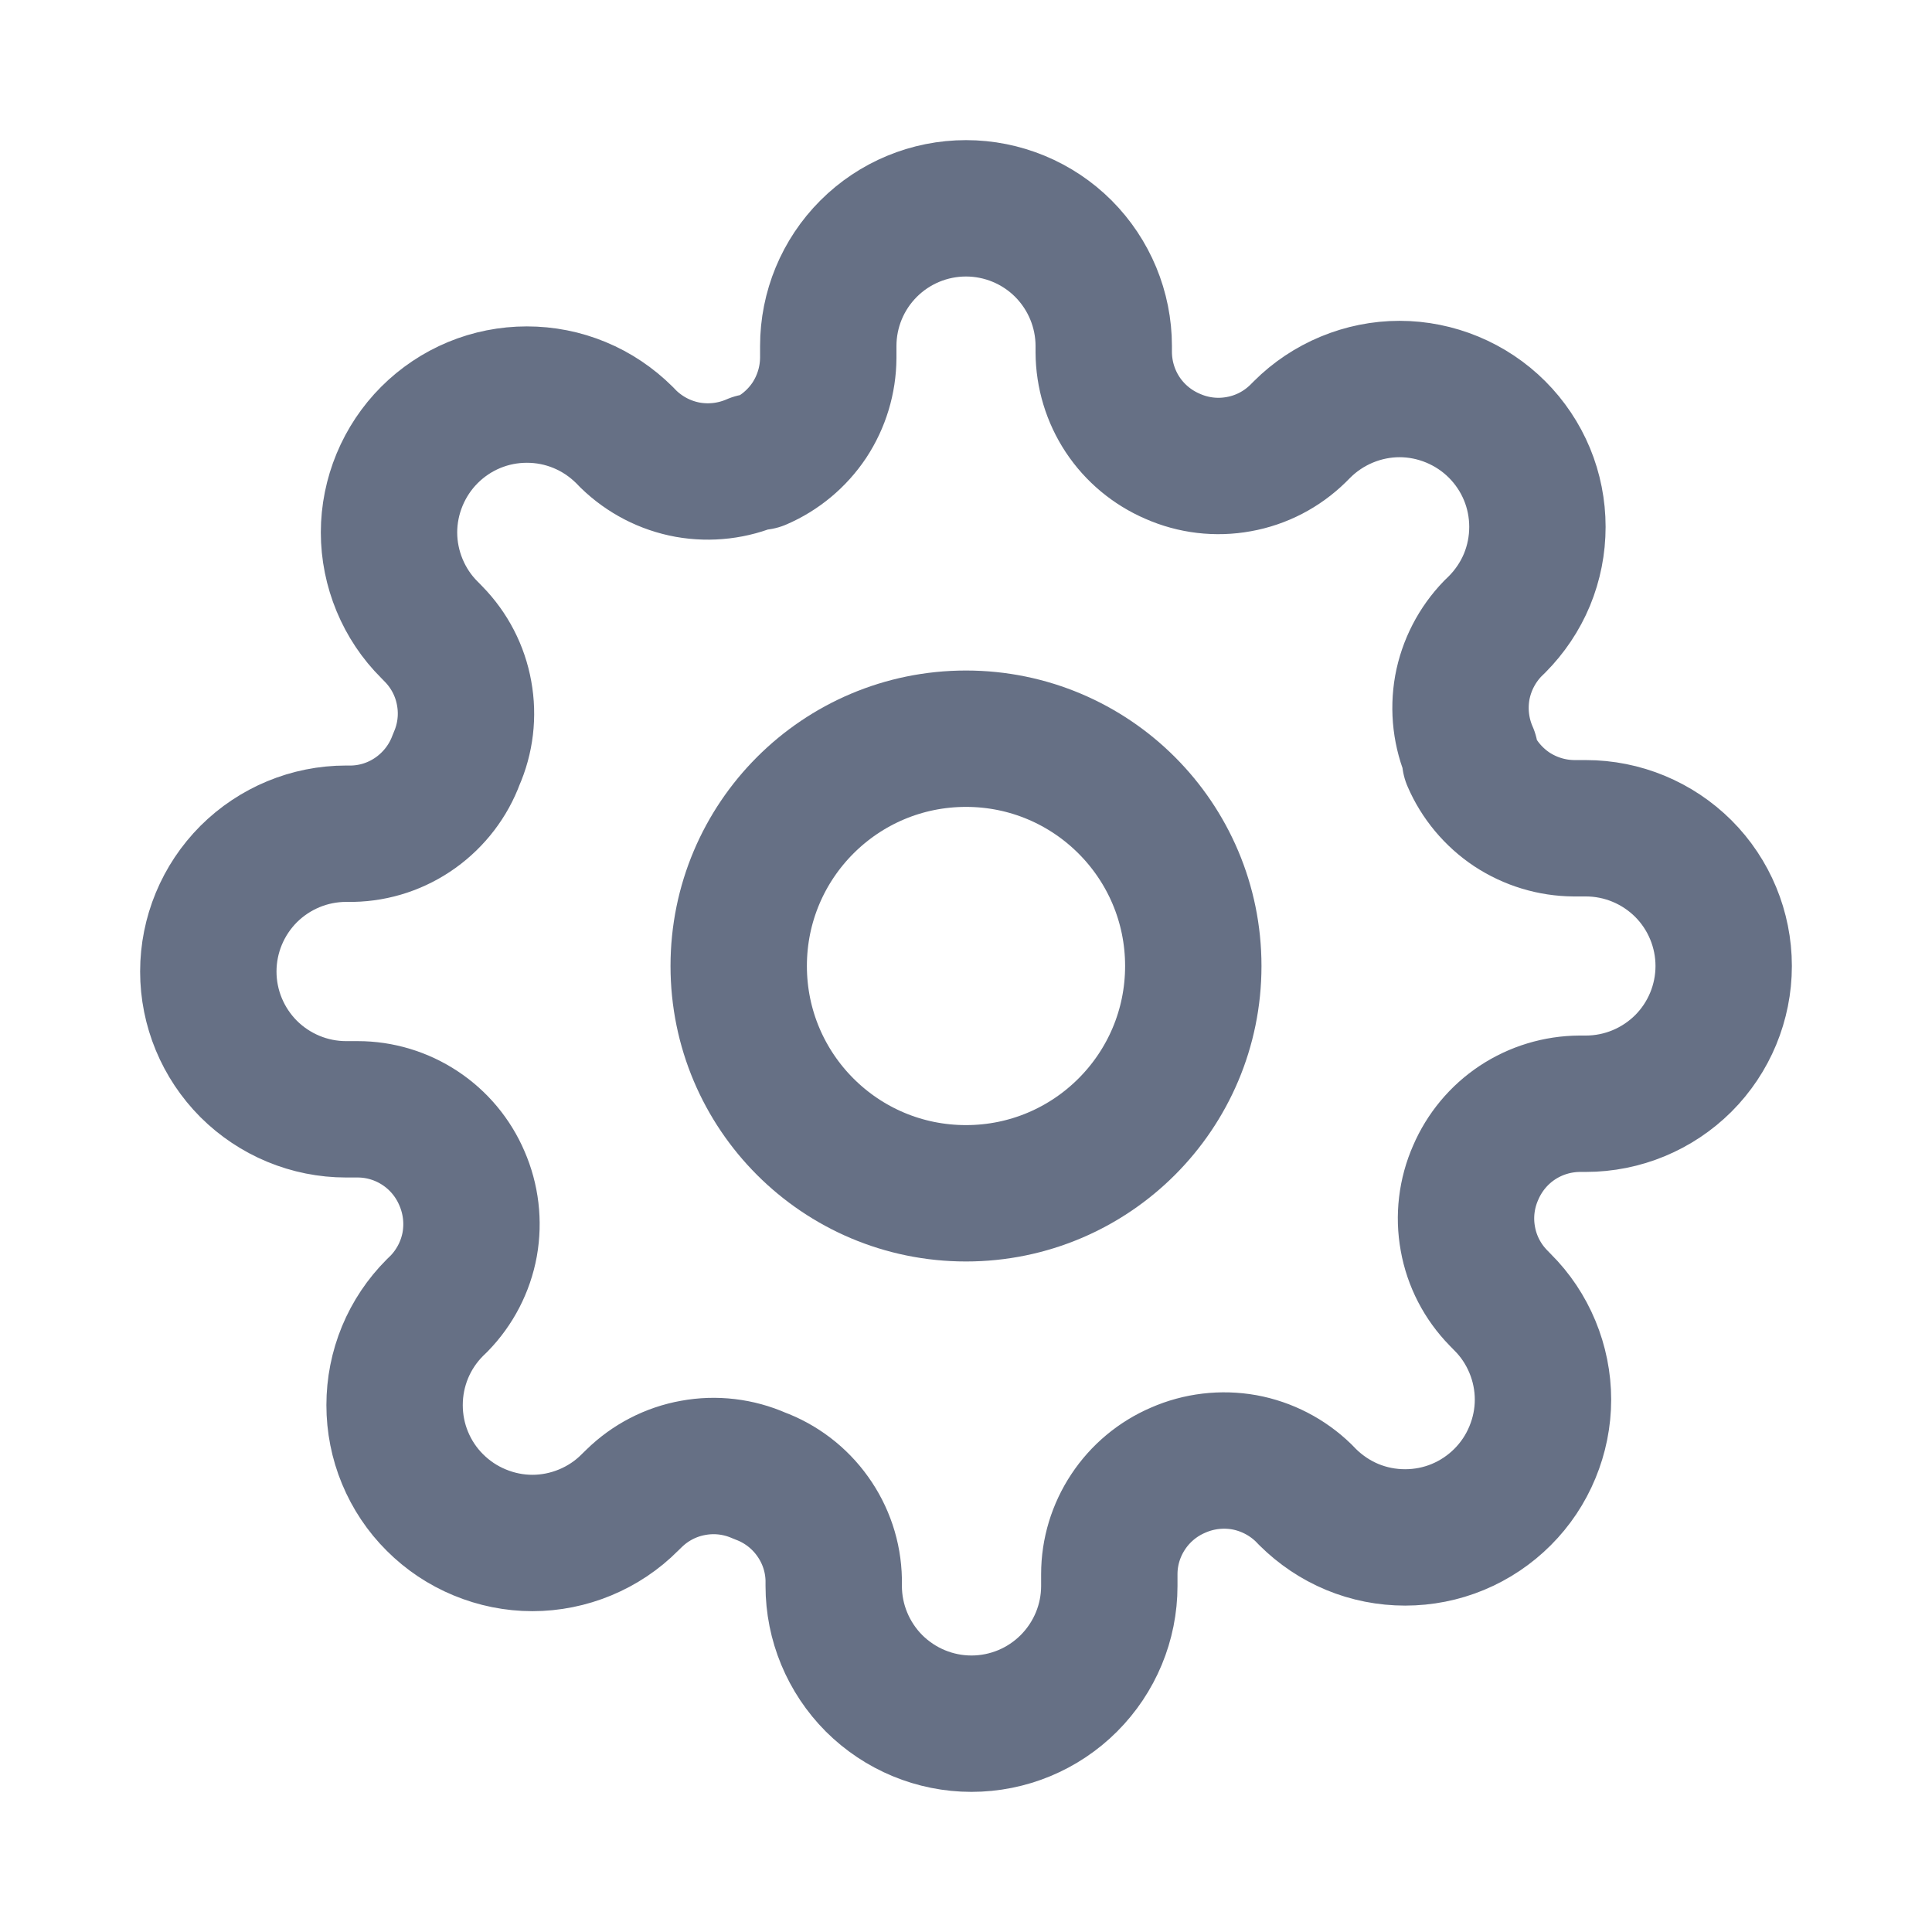 <svg width="17" height="17" viewBox="0 0 17 17" fill="none" xmlns="http://www.w3.org/2000/svg">
<g id="settings-01">
<g id="Icon">
<path d="M8.5 10.5C9.604 10.5 10.5 9.605 10.5 8.5C10.5 7.395 9.604 6.5 8.5 6.5C7.395 6.5 6.5 7.395 6.5 8.5C6.5 9.605 7.395 10.5 8.5 10.5Z" stroke="#667085" stroke-width="1.2" stroke-linecap="round" stroke-linejoin="round"/>
<path d="M12.985 10.318C12.904 10.501 12.88 10.704 12.916 10.9C12.951 11.097 13.045 11.278 13.185 11.421L13.221 11.458C13.334 11.57 13.423 11.704 13.484 11.851C13.545 11.998 13.577 12.156 13.577 12.315C13.577 12.475 13.545 12.632 13.484 12.779C13.423 12.927 13.334 13.06 13.221 13.173C13.109 13.285 12.975 13.375 12.828 13.436C12.681 13.497 12.523 13.528 12.364 13.528C12.204 13.528 12.046 13.497 11.899 13.436C11.752 13.375 11.619 13.285 11.506 13.173L11.47 13.136C11.327 12.997 11.145 12.903 10.949 12.867C10.752 12.832 10.549 12.856 10.367 12.936C10.187 13.013 10.034 13.141 9.927 13.303C9.819 13.466 9.761 13.656 9.761 13.851V13.955C9.761 14.276 9.633 14.584 9.405 14.812C9.178 15.039 8.87 15.167 8.548 15.167C8.227 15.167 7.919 15.039 7.691 14.812C7.464 14.584 7.336 14.276 7.336 13.955V13.9C7.332 13.699 7.267 13.505 7.15 13.342C7.033 13.178 6.87 13.054 6.682 12.985C6.499 12.904 6.296 12.88 6.1 12.916C5.903 12.951 5.722 13.045 5.579 13.185L5.542 13.221C5.43 13.334 5.296 13.423 5.149 13.484C5.002 13.545 4.844 13.577 4.685 13.577C4.525 13.577 4.368 13.545 4.221 13.484C4.073 13.423 3.94 13.334 3.827 13.221C3.714 13.109 3.625 12.975 3.564 12.828C3.503 12.681 3.472 12.523 3.472 12.364C3.472 12.204 3.503 12.047 3.564 11.899C3.625 11.752 3.714 11.619 3.827 11.506L3.864 11.47C4.003 11.327 4.097 11.146 4.133 10.949C4.168 10.752 4.144 10.55 4.064 10.367C3.987 10.187 3.859 10.034 3.697 9.927C3.534 9.819 3.343 9.761 3.148 9.761H3.045C2.724 9.761 2.416 9.633 2.188 9.406C1.961 9.178 1.833 8.87 1.833 8.549C1.833 8.227 1.961 7.919 2.188 7.691C2.416 7.464 2.724 7.336 3.045 7.336H3.1C3.301 7.332 3.495 7.267 3.658 7.15C3.821 7.033 3.946 6.87 4.015 6.682C4.096 6.499 4.12 6.296 4.084 6.1C4.049 5.903 3.955 5.722 3.815 5.579L3.779 5.542C3.666 5.43 3.577 5.296 3.516 5.149C3.455 5.002 3.423 4.844 3.423 4.685C3.423 4.526 3.455 4.368 3.516 4.221C3.577 4.074 3.666 3.94 3.779 3.827C3.891 3.715 4.025 3.625 4.172 3.564C4.319 3.503 4.477 3.472 4.636 3.472C4.796 3.472 4.953 3.503 5.1 3.564C5.248 3.625 5.381 3.715 5.494 3.827L5.53 3.864C5.673 4.003 5.854 4.097 6.051 4.133C6.248 4.168 6.45 4.144 6.633 4.064H6.682C6.861 3.987 7.014 3.859 7.122 3.697C7.229 3.534 7.287 3.344 7.288 3.148V3.045C7.288 2.724 7.415 2.416 7.643 2.188C7.87 1.961 8.178 1.833 8.5 1.833C8.821 1.833 9.13 1.961 9.357 2.188C9.584 2.416 9.712 2.724 9.712 3.045V3.1C9.713 3.295 9.771 3.486 9.878 3.648C9.986 3.811 10.139 3.938 10.318 4.015C10.501 4.096 10.704 4.12 10.9 4.084C11.097 4.049 11.278 3.955 11.421 3.815L11.457 3.779C11.57 3.666 11.704 3.577 11.851 3.516C11.998 3.455 12.156 3.423 12.315 3.423C12.474 3.423 12.632 3.455 12.779 3.516C12.926 3.577 13.06 3.666 13.173 3.779C13.285 3.891 13.375 4.025 13.436 4.172C13.497 4.319 13.528 4.477 13.528 4.636C13.528 4.796 13.497 4.953 13.436 5.101C13.375 5.248 13.285 5.381 13.173 5.494L13.136 5.53C12.997 5.673 12.903 5.855 12.867 6.051C12.832 6.248 12.856 6.451 12.936 6.633V6.682C13.013 6.861 13.141 7.014 13.303 7.122C13.466 7.229 13.656 7.287 13.851 7.288H13.954C14.276 7.288 14.584 7.416 14.812 7.643C15.039 7.87 15.167 8.179 15.167 8.5C15.167 8.821 15.039 9.13 14.812 9.357C14.584 9.584 14.276 9.712 13.954 9.712H13.9C13.705 9.713 13.514 9.771 13.352 9.878C13.189 9.986 13.062 10.139 12.985 10.318Z" stroke="#667085" stroke-width="1.2" stroke-linecap="round" stroke-linejoin="round"/>
</g>
</g>
</svg>
